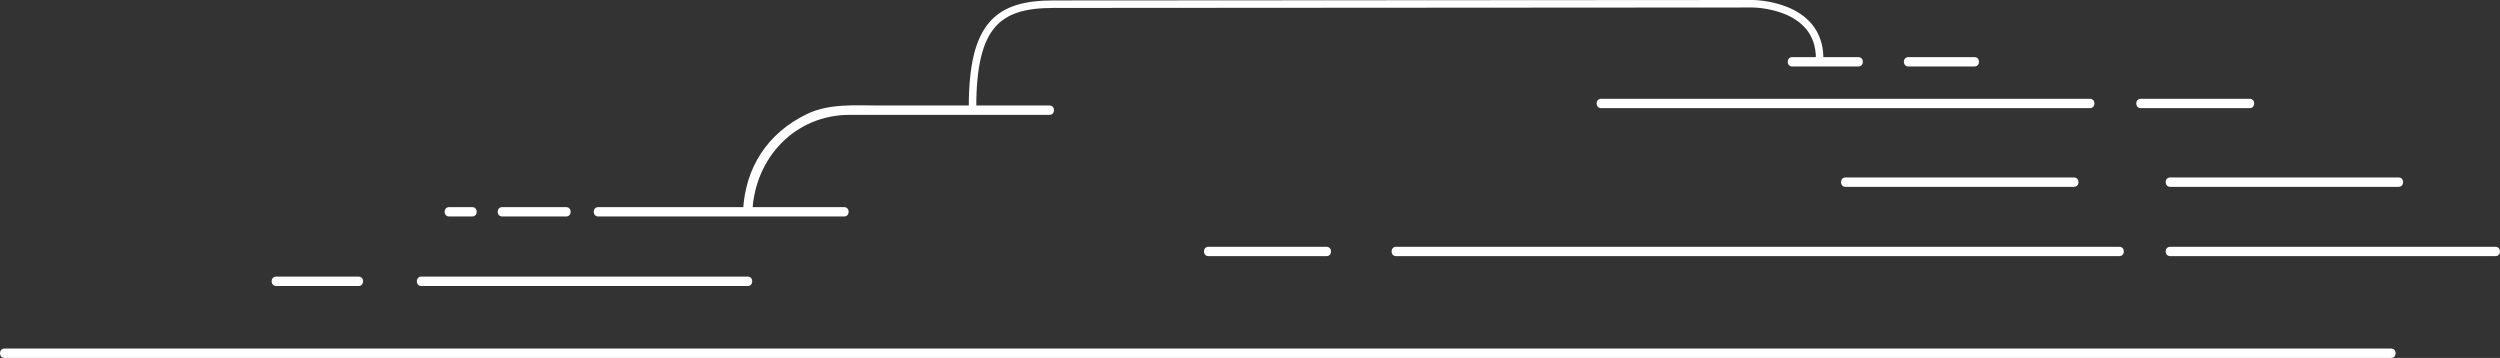 <?xml version="1.0" encoding="utf-8"?>
<!-- Generator: Adobe Illustrator 16.0.0, SVG Export Plug-In . SVG Version: 6.00 Build 0)  -->
<!DOCTYPE svg PUBLIC "-//W3C//DTD SVG 1.0//EN" "http://www.w3.org/TR/2001/REC-SVG-20010904/DTD/svg10.dtd">
<svg version="1.0" id="Layer_1" xmlns="http://www.w3.org/2000/svg" xmlns:xlink="http://www.w3.org/1999/xlink" x="0px" y="0px"
	 width="333.636px" height="47.766px" viewBox="0 0 333.636 47.766" enable-background="new 0 0 333.636 47.766"
	 xml:space="preserve">
<rect x="0" y="0" width="333.636" height="47.766" fill="#333333" stroke="none"/>
<g>
	<g>
		<path fill="#FFFFFF" d="M100.414,28.125c0.361-7.081,5.7-12.798,12.983-12.798c2.655,0,5.31,0,7.965,0c6.231,0,12.463,0,18.694,0
			c0.806,0,0.806-1.25,0-1.25c-7.611,0-15.222,0-22.833,0c-3.177,0-6.588-0.282-9.539,1.145c-5.234,2.531-8.226,7.101-8.521,12.903
			C99.123,28.931,100.373,28.927,100.414,28.125L100.414,28.125z"/>
	</g>
</g>
<path fill="none" stroke="#FFFFFF" stroke-miterlimit="10" d="M129.789,14.267c0-10.964,3.405-13.708,10.787-13.708L233.904,0.5
	c0,0,8.938,0,8.938,7.309"/>
<g>
	<g>
		<path fill="#FFFFFF" d="M56.229,38.165c14.52,0,29.04,0,43.56,0c0.806,0,0.806-1.25,0-1.25c-14.52,0-29.04,0-43.56,0
			C55.423,36.915,55.423,38.165,56.229,38.165L56.229,38.165z"/>
	</g>
</g>
<g>
	<g>
		<path fill="#FFFFFF" d="M36.854,38.165c3.667,0,7.333,0,11,0c0.806,0,0.806-1.25,0-1.25c-3.667,0-7.333,0-11,0
			C36.048,36.915,36.048,38.165,36.854,38.165L36.854,38.165z"/>
	</g>
</g>
<g>
	<g>
		<path fill="#FFFFFF" d="M0.604,47.766c40.206,0,80.411,0,120.616,0c58.403,0,116.806,0,175.209,0c7.559,0,15.116,0,22.675,0
			c0.806,0,0.806-1.25,0-1.25c-40.205,0-80.411,0-120.616,0c-58.403,0-116.806,0-175.209,0c-7.558,0-15.117,0-22.675,0
			C-0.202,46.516-0.202,47.766,0.604,47.766L0.604,47.766z"/>
	</g>
</g>
<g>
	<g>
		<path fill="#FFFFFF" d="M79.842,28.89c10.937,0,21.874,0,32.811,0c0.806,0,0.806-1.25,0-1.25c-10.937,0-21.874,0-32.811,0
			C79.036,27.64,79.036,28.89,79.842,28.89L79.842,28.89z"/>
	</g>
</g>
<g>
	<g>
		<path fill="#FFFFFF" d="M67.025,28.89c2.843,0,5.686,0,8.528,0c0.806,0,0.806-1.25,0-1.25c-2.843,0-5.686,0-8.528,0
			C66.219,27.64,66.219,28.89,67.025,28.89L67.025,28.89z"/>
	</g>
</g>
<g>
	<g>
		<path fill="#FFFFFF" d="M59.941,28.89c1.025,0,2.051,0,3.076,0c0.806,0,0.806-1.25,0-1.25c-1.025,0-2.051,0-3.076,0
			C59.135,27.64,59.135,28.89,59.941,28.89L59.941,28.89z"/>
	</g>
</g>
<g>
	<g>
		<path fill="#FFFFFF" d="M282.832,32.934c-32.172,0-64.345,0-96.517,0c-0.806,0-0.806,1.25,0,1.25c32.172,0,64.345,0,96.517,0
			C283.638,34.184,283.638,32.934,282.832,32.934L282.832,32.934z"/>
	</g>
</g>
<g>
	<g>
		<path fill="#FFFFFF" d="M177.029,32.934c-5.25,0-10.5,0-15.75,0c-0.806,0-0.806,1.25,0,1.25c5.25,0,10.5,0,15.75,0
			C177.835,34.184,177.835,32.934,177.029,32.934L177.029,32.934z"/>
	</g>
</g>
<g>
	<g>
		<path fill="#FFFFFF" d="M276.779,23.684c-10.161,0-20.323,0-30.484,0c-0.806,0-0.806,1.25,0,1.25c10.161,0,20.323,0,30.484,0
			C277.585,24.934,277.585,23.684,276.779,23.684L276.779,23.684z"/>
	</g>
</g>
<g>
	<g>
		<path fill="#FFFFFF" d="M320.105,23.684c-10.161,0-20.323,0-30.484,0c-0.806,0-0.806,1.25,0,1.25c10.161,0,20.323,0,30.484,0
			C320.911,24.934,320.911,23.684,320.105,23.684L320.105,23.684z"/>
	</g>
</g>
<g>
	<g>
		<path fill="#FFFFFF" d="M333.031,32.934c-14.47,0-28.94,0-43.41,0c-0.806,0-0.806,1.25,0,1.25c14.47,0,28.94,0,43.41,0
			C333.837,34.184,333.837,32.934,333.031,32.934L333.031,32.934z"/>
	</g>
</g>
<g>
	<g>
		<path fill="#FFFFFF" d="M278.908,13.184c-21.742,0-43.485,0-65.228,0c-0.806,0-0.806,1.25,0,1.25c21.742,0,43.485,0,65.228,0
			C279.714,14.434,279.714,13.184,278.908,13.184L278.908,13.184z"/>
	</g>
</g>
<g>
	<g>
		<path fill="#FFFFFF" d="M300.227,13.184c-4.843,0-9.687,0-14.529,0c-0.806,0-0.806,1.25,0,1.25c4.843,0,9.687,0,14.529,0
			C301.032,14.434,301.032,13.184,300.227,13.184L300.227,13.184z"/>
	</g>
</g>
<g>
	<g>
		<path fill="#FFFFFF" d="M248.002,7.621c-2.94,0-5.88,0-8.82,0c-0.806,0-0.806,1.25,0,1.25c2.94,0,5.88,0,8.82,0
			C248.808,8.871,248.808,7.621,248.002,7.621L248.002,7.621z"/>
	</g>
</g>
<g>
	<g>
		<path fill="#FFFFFF" d="M263.502,7.621c-2.94,0-5.88,0-8.82,0c-0.806,0-0.806,1.25,0,1.25c2.94,0,5.88,0,8.82,0
			C264.308,8.871,264.308,7.621,263.502,7.621L263.502,7.621z"/>
	</g>
</g>
<g>
</g>
<g>
</g>
<g>
</g>
<g>
</g>
<g>
</g>
<g>
</g>
<g>
</g>
<g>
</g>
<g>
</g>
<g>
</g>
<g>
</g>
<g>
</g>
<g>
</g>
<g>
</g>
<g>
</g>
</svg>
